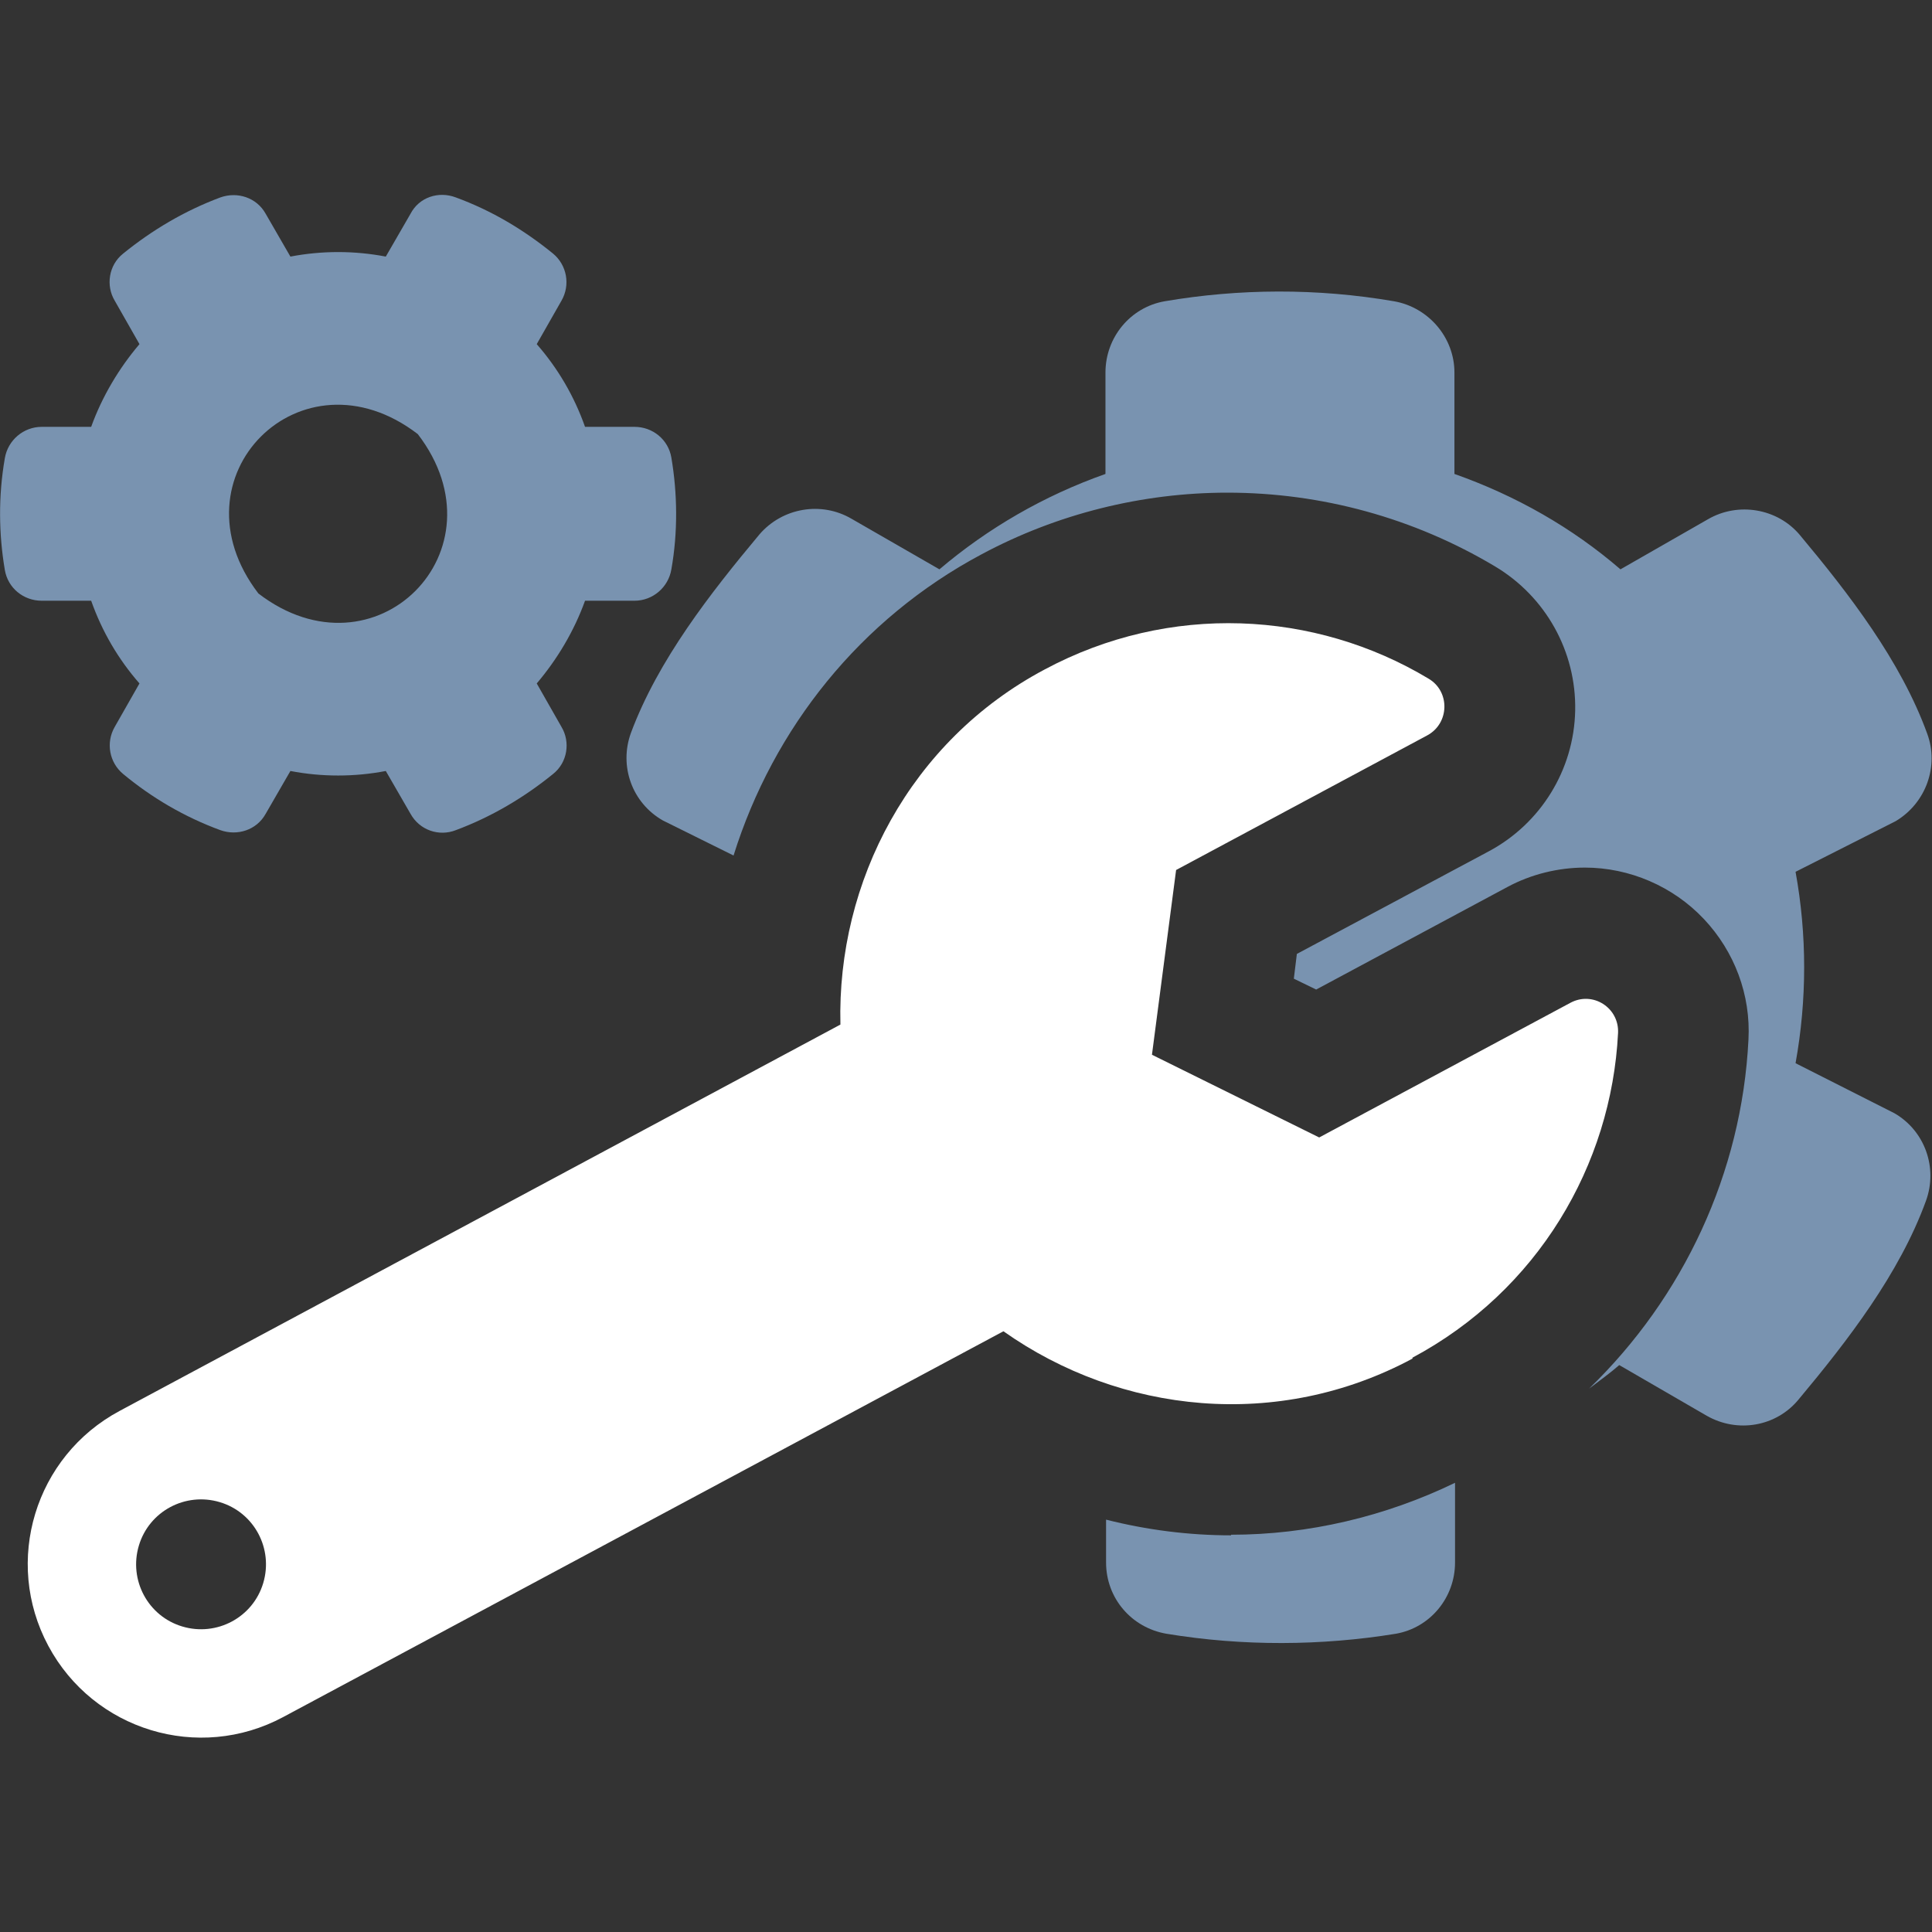 <svg width="32" height="32" viewBox="0 0 32 32" fill="none" xmlns="http://www.w3.org/2000/svg">
<rect x="0" y="0" width="32" height="32" fill="#333333" stroke="none"/>
<path d="M0.69 9.95H1.51C1.69 10.46 1.96 10.92 2.31 11.32L1.9 12.04C1.75 12.3 1.81 12.63 2.04 12.82C2.51 13.21 3.05 13.53 3.65 13.75C3.93 13.85 4.25 13.75 4.4 13.48L4.81 12.77C5.33 12.87 5.87 12.87 6.39 12.77L6.8 13.48C6.95 13.75 7.27 13.86 7.55 13.75C8.14 13.53 8.68 13.21 9.16 12.82C9.4 12.63 9.45 12.29 9.3 12.04L8.89 11.32C9.23 10.92 9.51 10.45 9.69 9.95H10.51C10.81 9.95 11.07 9.73 11.12 9.43C11.23 8.81 11.22 8.17 11.12 7.58C11.07 7.28 10.81 7.07 10.51 7.07H9.69C9.51 6.56 9.24 6.1 8.89 5.7L9.3 4.98C9.45 4.72 9.39 4.39 9.16 4.2C8.68 3.81 8.15 3.49 7.55 3.27C7.26 3.16 6.94 3.27 6.8 3.54L6.39 4.25C5.87 4.15 5.33 4.15 4.81 4.25L4.4 3.54C4.25 3.27 3.93 3.17 3.65 3.27C3.06 3.49 2.52 3.81 2.04 4.2C1.8 4.39 1.75 4.73 1.9 4.98L2.31 5.7C1.97 6.1 1.69 6.57 1.51 7.07H0.69C0.39 7.07 0.13 7.29 0.08 7.59C-0.03 8.22 -0.02 8.85 0.08 9.44C0.13 9.74 0.39 9.95 0.69 9.95ZM6.92 7.19C8.4 9.12 6.21 11.31 4.28 9.83C2.8 7.9 4.99 5.71 6.92 7.19Z" fill="#7993B0"/>
<path d="M31.4 18.45L29.74 17.61C29.93 16.56 29.93 15.48 29.74 14.44L31.4 13.6C31.9 13.3 32.12 12.69 31.92 12.15C31.48 10.94 30.62 9.83 29.81 8.86C29.44 8.42 28.79 8.31 28.29 8.6L26.84 9.43C26.04 8.74 25.11 8.21 24.09 7.85V6.17C24.09 5.59 23.66 5.09 23.09 4.99C21.81 4.77 20.52 4.78 19.29 4.99C18.72 5.09 18.31 5.59 18.31 6.17V7.85C17.29 8.21 16.36 8.75 15.56 9.43L14.1 8.59C13.6 8.3 12.96 8.41 12.58 8.85C11.77 9.82 10.9 10.93 10.45 12.14C10.25 12.69 10.47 13.3 10.98 13.59L12.15 14.17C12.81 12.06 14.25 10.25 16.26 9.18C17.51 8.51 18.92 8.16 20.33 8.16C21.89 8.16 23.42 8.58 24.76 9.38C25.6 9.88 26.11 10.79 26.09 11.77C26.07 12.75 25.52 13.64 24.66 14.1L21.48 15.8L21.43 16.21L21.8 16.39L24.97 14.69C25.36 14.48 25.81 14.37 26.25 14.37C26.99 14.37 27.71 14.68 28.22 15.22C28.73 15.76 29 16.48 28.96 17.22C28.85 19.43 27.88 21.49 26.32 23C26.49 22.87 26.66 22.75 26.82 22.61L28.27 23.45C28.78 23.74 29.42 23.63 29.79 23.18C30.6 22.21 31.46 21.1 31.9 19.89C32.1 19.34 31.88 18.73 31.38 18.44L31.4 18.45Z" fill="#7993B0"/>
<path d="M20.39 25.43C19.69 25.43 18.99 25.34 18.32 25.17V25.88C18.32 26.47 18.74 26.96 19.32 27.06C20.59 27.27 21.89 27.26 23.12 27.06C23.69 26.96 24.1 26.46 24.1 25.88V24.56C22.94 25.12 21.67 25.42 20.39 25.42V25.43Z" fill="#7993B0"/>
<path d="M23.4 22.5C21.17 23.7 18.56 23.42 16.62 22.05L4.69 28.44C3.29 29.19 1.55 28.66 0.8 27.26C0.05 25.86 0.58 24.12 1.98 23.37L13.92 16.97C13.86 14.6 15.08 12.27 17.3 11.09C19.37 9.98 21.78 10.11 23.66 11.24C24.02 11.45 24.01 11.98 23.64 12.18L19.48 14.41L19.08 17.47L21.85 18.84L26.01 16.61C26.38 16.41 26.82 16.69 26.8 17.11C26.69 19.3 25.47 21.38 23.39 22.49L23.4 22.5ZM4.36 26.22C4.53 25.65 4.21 25.05 3.64 24.88C3.07 24.71 2.47 25.03 2.3 25.6C2.13 26.17 2.45 26.77 3.02 26.94C3.59 27.11 4.19 26.79 4.36 26.22Z" fill="white"/>
</svg>
